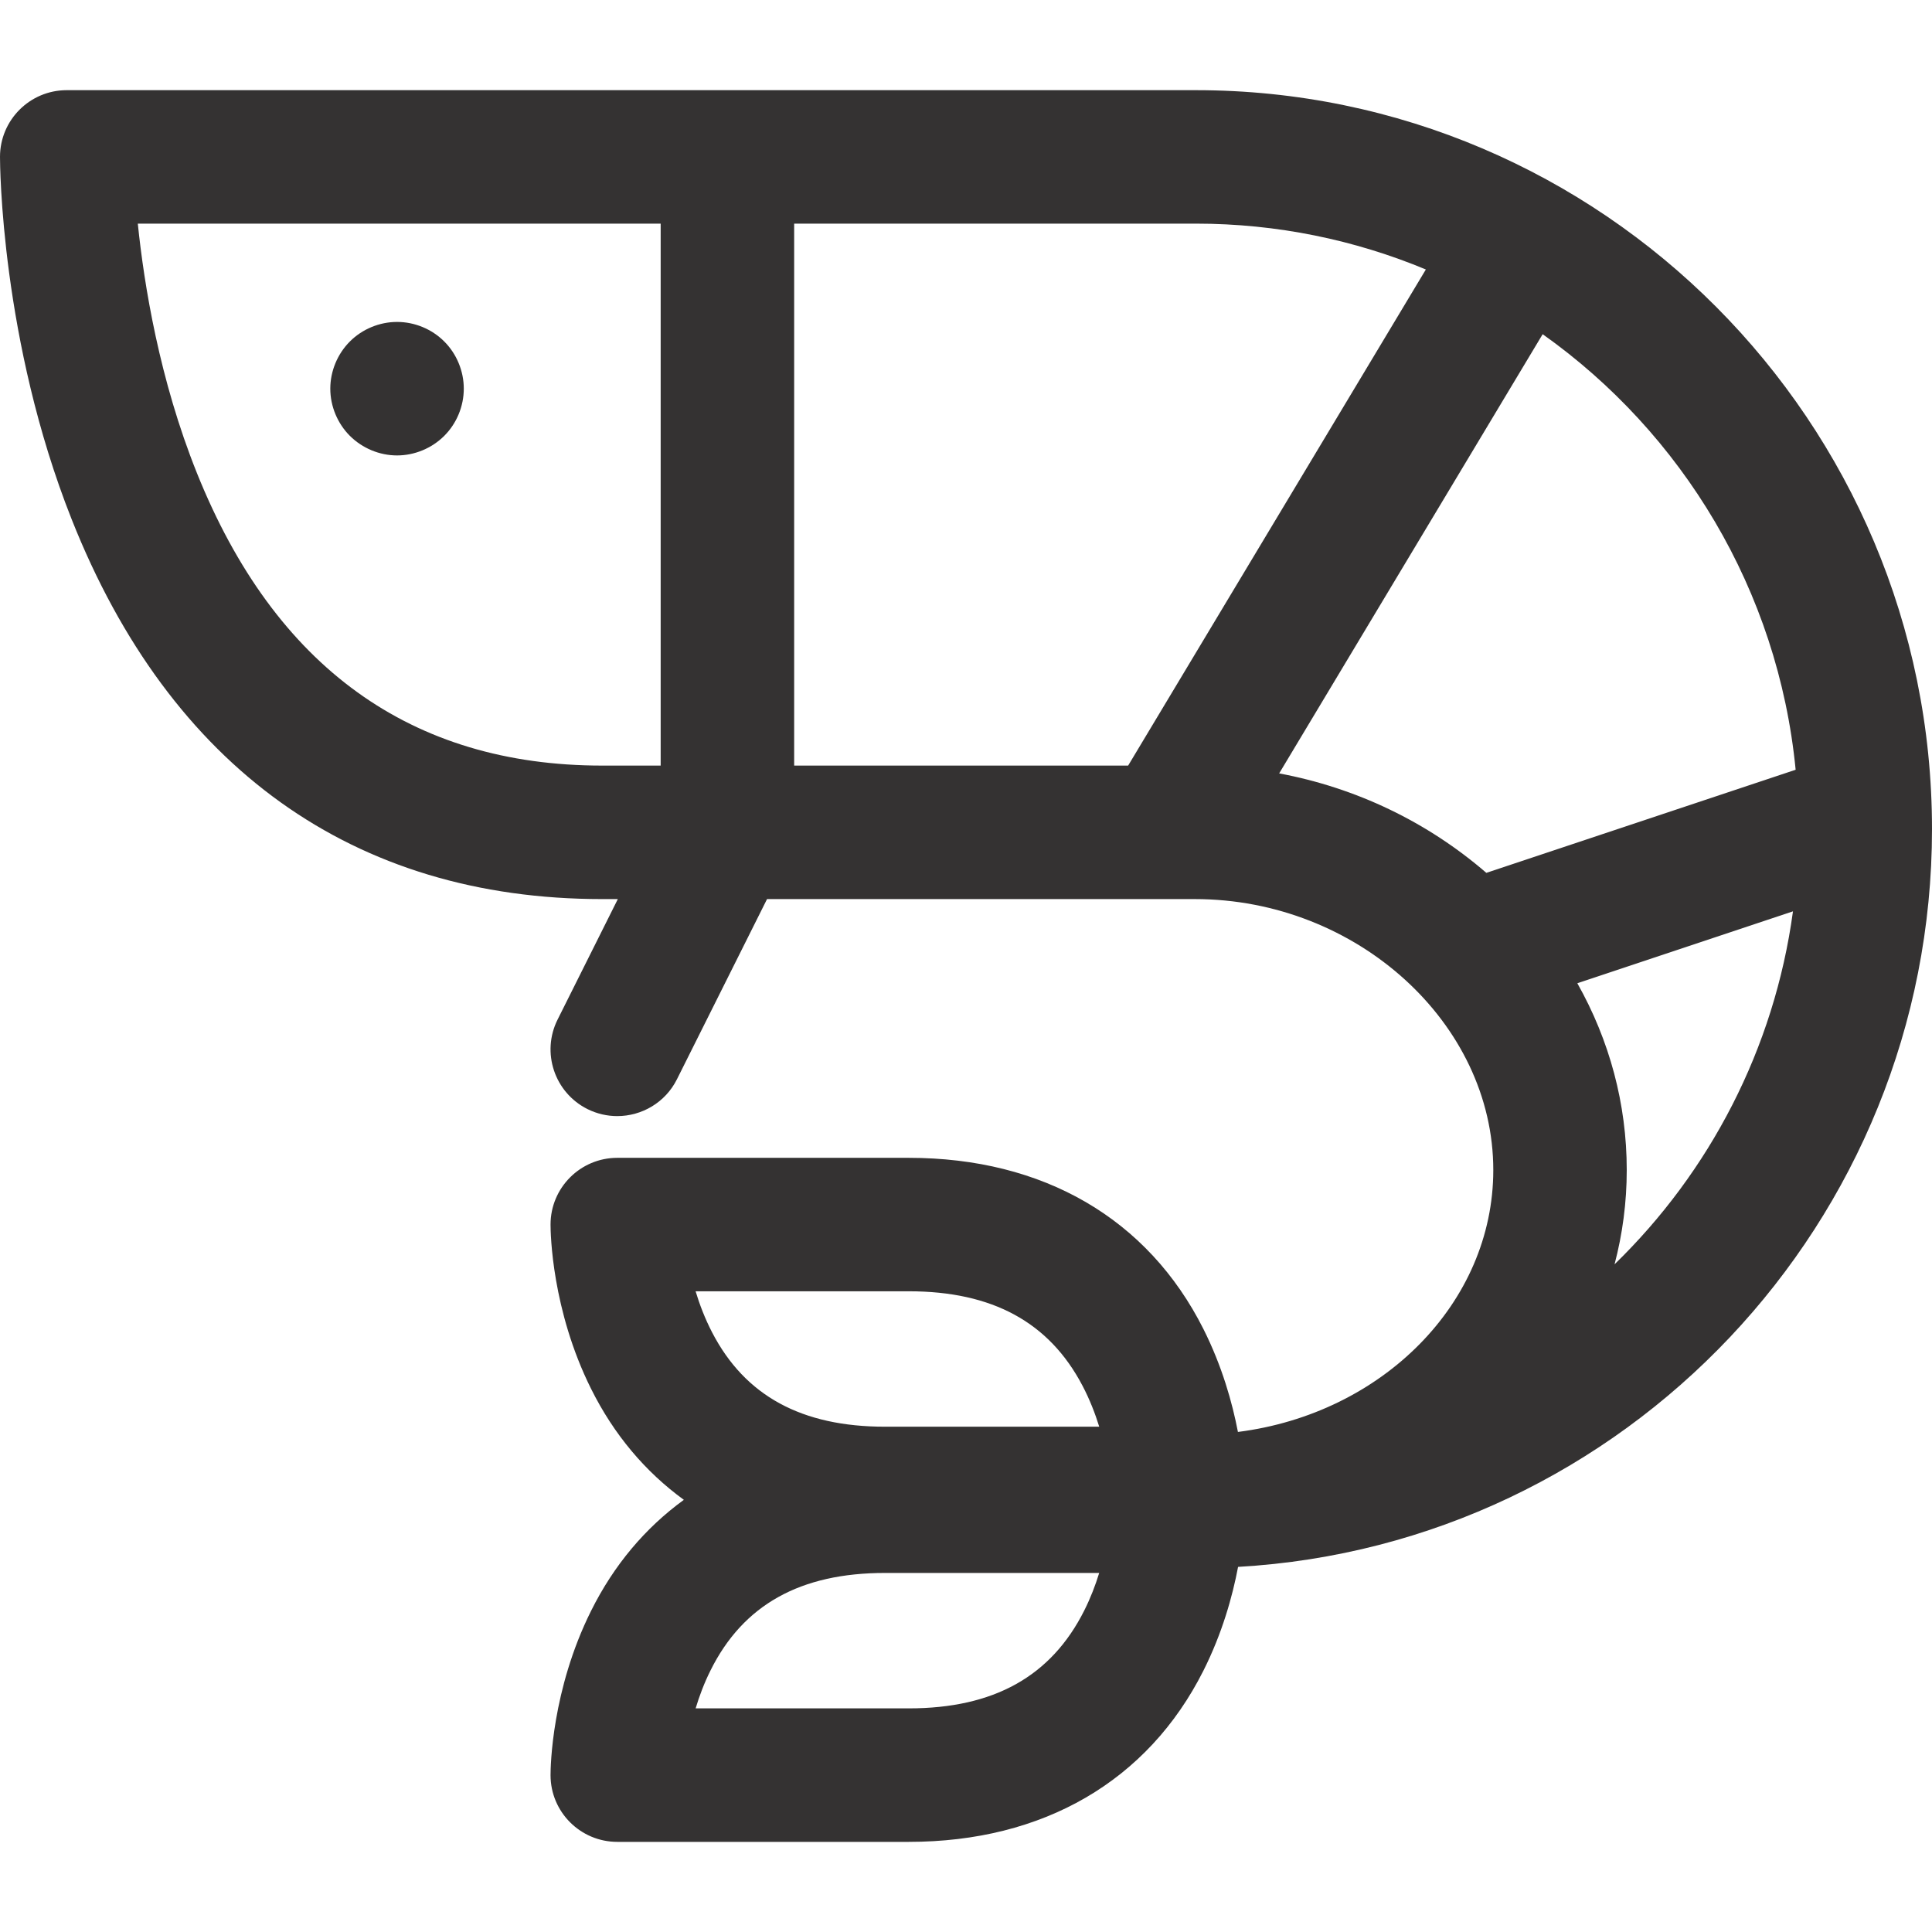 <svg width="52" height="52" viewBox="0 0 52 52" fill="none" xmlns="http://www.w3.org/2000/svg">
<path d="M52 22.316C52 11.349 43.112 2.427 32.188 2.427H1.796C0.804 2.427 0 3.231 0 4.223C0 4.422 0.022 9.166 1.928 13.975C4.58 20.663 9.518 24.199 16.209 24.199H16.629L15.008 27.441C14.564 28.328 14.924 29.407 15.812 29.851C16.069 29.979 16.343 30.04 16.613 30.04C17.272 30.04 17.907 29.677 18.221 29.047L20.645 24.199H32.163C36.515 24.199 40.192 27.538 40.192 31.491C40.192 35.077 37.198 38.05 33.319 38.541C33.168 37.754 32.892 36.769 32.39 35.77C30.895 32.799 28.078 31.163 24.46 31.163H16.615C15.623 31.163 14.818 31.967 14.818 32.959C14.818 33.188 14.849 35.252 15.908 37.378C16.523 38.614 17.37 39.615 18.406 40.368C17.37 41.121 16.523 42.122 15.908 43.358C14.849 45.484 14.818 47.549 14.818 47.778C14.818 48.77 15.623 49.574 16.615 49.574H24.46C28.078 49.574 30.895 47.937 32.39 44.966C32.897 43.958 33.173 42.964 33.323 42.173C43.721 41.58 52 32.901 52 22.316ZM24.46 34.755C26.707 34.755 28.236 35.585 29.134 37.294C29.33 37.667 29.476 38.045 29.586 38.4H23.821C21.578 38.4 20.056 37.572 19.17 35.868C18.975 35.493 18.83 35.112 18.722 34.755H24.46ZM29.181 43.351C28.29 45.121 26.746 45.981 24.46 45.981H18.723C18.822 45.652 18.952 45.303 19.124 44.959C20.002 43.194 21.539 42.336 23.821 42.336H29.585C29.485 42.663 29.353 43.009 29.181 43.351ZM38.377 7.253L30.364 20.606H21.375V6.019H32.187C34.378 6.019 36.468 6.459 38.377 7.253ZM5.301 12.734C4.291 10.221 3.878 7.665 3.709 6.019H17.782V20.606H16.209C11.069 20.606 7.399 17.958 5.301 12.734ZM34.429 20.816L41.521 8.995C45.275 11.658 47.859 15.882 48.33 20.718L40.005 23.493C38.416 22.12 36.497 21.203 34.429 20.816ZM43.456 34.029C43.67 33.215 43.784 32.365 43.784 31.491C43.784 29.716 43.322 28.003 42.454 26.464L48.258 24.529C47.755 28.234 46.009 31.548 43.456 34.029Z" fill="#343232"/>
<path d="M10.687 8.665C10.214 8.665 9.751 8.857 9.417 9.191C9.083 9.525 8.89 9.989 8.89 10.461C8.89 10.934 9.083 11.397 9.417 11.731C9.753 12.065 10.214 12.258 10.687 12.258C11.159 12.258 11.623 12.065 11.957 11.731C12.292 11.397 12.483 10.934 12.483 10.461C12.483 9.989 12.292 9.525 11.957 9.191C11.624 8.857 11.161 8.665 10.687 8.665Z" fill="#343232"/>
</svg>

